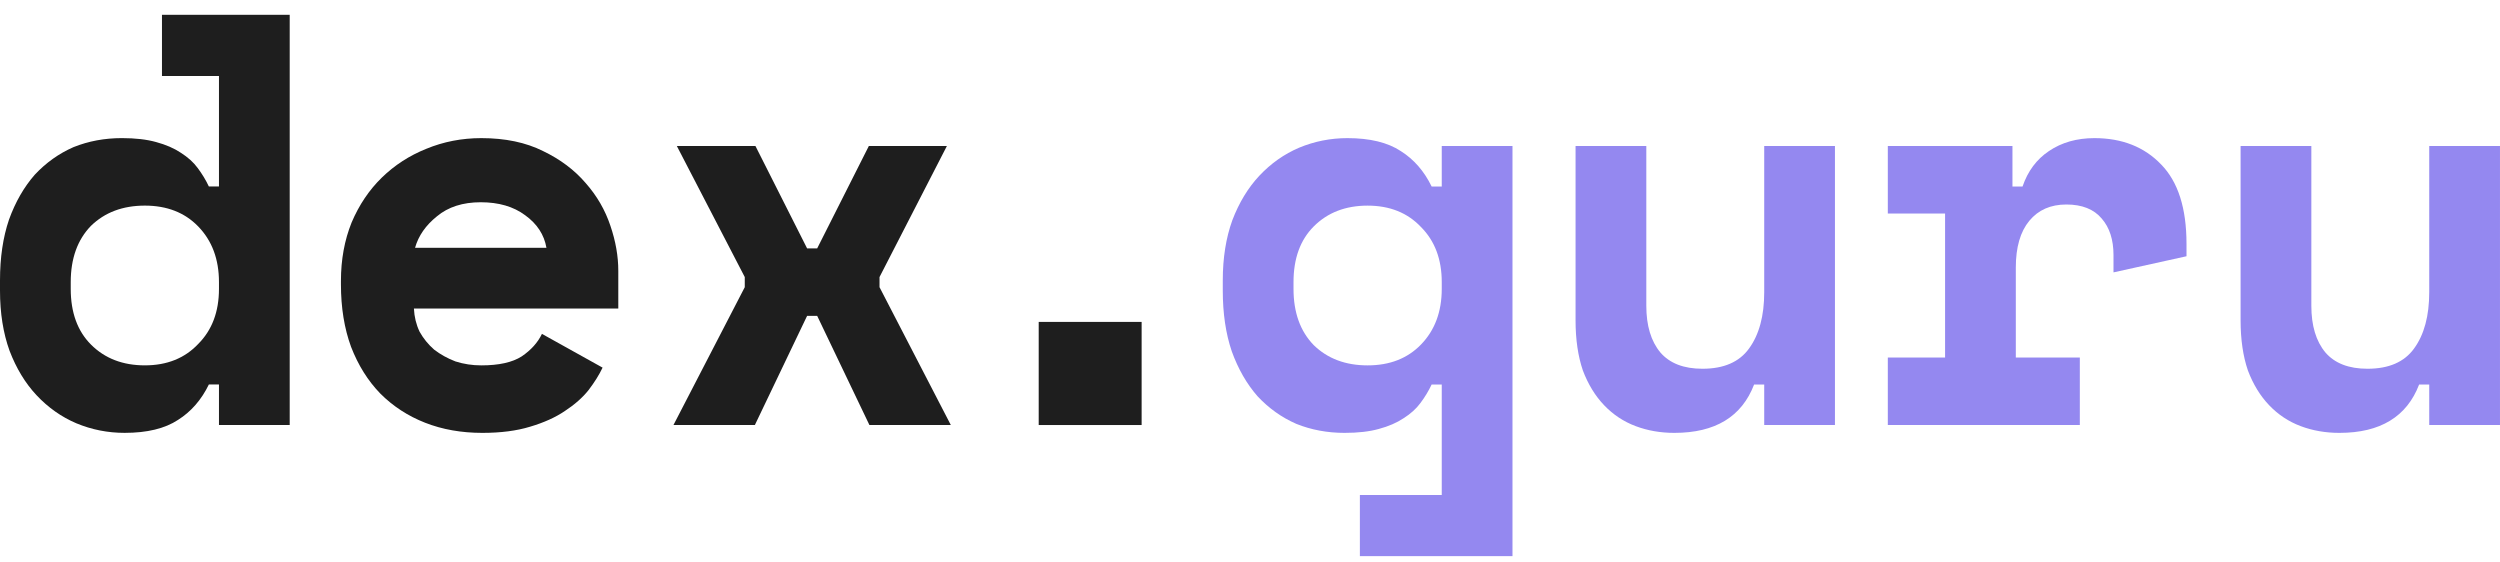 <svg width="160" height="36" viewBox="0 0 160 36" fill="none" xmlns="http://www.w3.org/2000/svg">
<g clip-path="url(#clip0_1377_138)">
<path d="M92.272 24.608H91.625C91.433 25.016 91.194 25.412 90.906 25.796C90.642 26.156 90.283 26.48 89.828 26.768C89.397 27.056 88.87 27.284 88.247 27.452C87.648 27.62 86.918 27.704 86.055 27.704C84.953 27.704 83.923 27.512 82.965 27.128C82.031 26.72 81.204 26.132 80.486 25.364C79.791 24.572 79.24 23.612 78.833 22.484C78.449 21.356 78.258 20.06 78.258 18.596V17.948C78.258 16.508 78.461 15.224 78.869 14.096C79.3 12.968 79.875 12.02 80.593 11.252C81.336 10.46 82.186 9.86 83.145 9.452C84.127 9.044 85.157 8.84 86.235 8.84C87.672 8.84 88.81 9.116 89.648 9.668C90.487 10.196 91.146 10.952 91.625 11.936H92.272V9.344H96.799V35.594H87.032V31.68H92.272V24.608ZM87.528 23.384C88.942 23.384 90.08 22.94 90.942 22.052C91.828 21.14 92.272 19.952 92.272 18.488V18.056C92.272 16.592 91.828 15.416 90.942 14.528C90.08 13.616 88.942 13.16 87.528 13.16C86.115 13.16 84.965 13.604 84.079 14.492C83.216 15.356 82.785 16.544 82.785 18.056V18.488C82.785 20 83.216 21.2 84.079 22.088C84.965 22.952 86.115 23.384 87.528 23.384Z" fill="#9488F0"/>
<path d="M112.91 9.344H117.437V27.2H112.91V24.608H112.263C111.472 26.672 109.771 27.704 107.16 27.704C106.274 27.704 105.448 27.56 104.681 27.272C103.914 26.984 103.244 26.54 102.669 25.94C102.094 25.34 101.639 24.596 101.303 23.708C100.992 22.796 100.836 21.728 100.836 20.504V9.344H105.364V19.568C105.364 20.84 105.663 21.836 106.262 22.556C106.861 23.252 107.759 23.6 108.957 23.6C110.322 23.6 111.317 23.168 111.939 22.304C112.586 21.416 112.91 20.216 112.91 18.704V9.344Z" fill="#9488F0"/>
<path d="M120.82 9.344H128.797V11.936H129.443C129.779 10.952 130.342 10.196 131.132 9.668C131.947 9.116 132.917 8.84 134.043 8.84C135.815 8.84 137.241 9.404 138.319 10.532C139.397 11.636 139.936 13.328 139.936 15.608V16.4L135.264 17.432V16.328C135.264 15.344 135.013 14.564 134.51 13.988C134.007 13.388 133.252 13.088 132.246 13.088C131.24 13.088 130.45 13.436 129.875 14.132C129.3 14.828 129.012 15.824 129.012 17.12V22.88H133.109V27.2H120.82V22.88H124.485V13.664H120.82V9.344Z" fill="#9488F0"/>
<path d="M155.471 9.344H159.999V27.2H155.471V24.608H154.825C154.034 26.672 152.333 27.704 149.722 27.704C148.836 27.704 148.009 27.56 147.243 27.272C146.476 26.984 145.806 26.54 145.231 25.94C144.656 25.34 144.201 24.596 143.865 23.708C143.554 22.796 143.398 21.728 143.398 20.504V9.344H147.926V19.568C147.926 20.84 148.225 21.836 148.824 22.556C149.423 23.252 150.321 23.6 151.519 23.6C152.884 23.6 153.878 23.168 154.501 22.304C155.148 21.416 155.471 20.216 155.471 18.704V9.344Z" fill="#9488F0"/>
<path d="M26.491 19.748C26.515 20.276 26.635 20.768 26.851 21.224C27.09 21.656 27.402 22.04 27.785 22.376C28.192 22.688 28.648 22.94 29.151 23.132C29.677 23.3 30.229 23.384 30.803 23.384C31.929 23.384 32.792 23.192 33.391 22.808C33.989 22.4 34.421 21.92 34.684 21.368L38.565 23.528C38.349 23.984 38.05 24.464 37.666 24.968C37.283 25.448 36.78 25.892 36.157 26.3C35.559 26.708 34.816 27.044 33.929 27.308C33.067 27.572 32.049 27.704 30.875 27.704C29.534 27.704 28.312 27.488 27.21 27.056C26.108 26.624 25.15 26 24.336 25.184C23.545 24.368 22.922 23.372 22.467 22.196C22.036 21.02 21.82 19.688 21.82 18.2V17.984C21.82 16.616 22.048 15.368 22.503 14.24C22.982 13.112 23.629 12.152 24.443 11.36C25.258 10.568 26.204 9.956 27.282 9.524C28.384 9.068 29.558 8.84 30.803 8.84C32.337 8.84 33.654 9.116 34.756 9.668C35.858 10.196 36.768 10.88 37.487 11.72C38.206 12.536 38.733 13.448 39.068 14.456C39.403 15.44 39.571 16.4 39.571 17.336V19.748H26.491ZM30.767 12.944C29.618 12.944 28.683 13.244 27.965 13.844C27.246 14.42 26.779 15.092 26.563 15.86H34.972C34.828 15.02 34.373 14.324 33.606 13.772C32.864 13.22 31.917 12.944 30.767 12.944Z" fill="#1E1E1E"/>
<path d="M55.606 9.344H60.601L56.289 17.732V18.38L60.852 27.2H55.642L52.3 20.216H51.654L48.312 27.2H43.102L47.665 18.38V17.732L43.317 9.344H48.348L51.654 15.896H52.3L55.606 9.344Z" fill="#1E1E1E"/>
<path d="M14.014 11.935H13.367C13.175 11.527 12.936 11.131 12.648 10.747C12.385 10.387 12.025 10.063 11.57 9.775C11.139 9.487 10.612 9.259 9.989 9.091C9.39 8.923 8.66 8.839 7.797 8.839C6.695 8.839 5.665 9.031 4.707 9.415C3.773 9.823 2.946 10.411 2.228 11.179C1.533 11.971 0.982 12.931 0.575 14.059C0.192 15.187 -1.27988e-07 16.483 0 17.947L5.665e-08 18.595C1.82539e-07 20.035 0.204 21.319 0.611 22.447C1.042 23.575 1.617 24.523 2.336 25.291C3.078 26.083 3.929 26.683 4.887 27.091C5.869 27.499 6.899 27.703 7.977 27.703C9.414 27.703 10.552 27.427 11.391 26.875C12.229 26.347 12.888 25.591 13.367 24.607H14.014V27.199H18.541V0.949H10.366V4.863L14.014 4.863V11.935ZM9.271 13.159C10.684 13.159 11.822 13.603 12.684 14.491C13.57 15.403 14.014 16.591 14.014 18.055V18.487C14.014 19.951 13.57 21.127 12.684 22.015C11.822 22.927 10.684 23.383 9.271 23.383C7.857 23.383 6.707 22.939 5.821 22.051C4.959 21.187 4.527 19.999 4.527 18.487V18.055C4.527 16.543 4.959 15.343 5.821 14.455C6.707 13.591 7.857 13.159 9.271 13.159Z" fill="#1E1E1E"/>
<path d="M73.064 20.602H66.477V27.202H73.064V20.602Z" fill="#1E1E1E"/>
</g>
<defs>
<clipPath id="clip0_1377_138">
<rect width="160" height="36" fill="white"/>
</clipPath>
</defs>
</svg>

